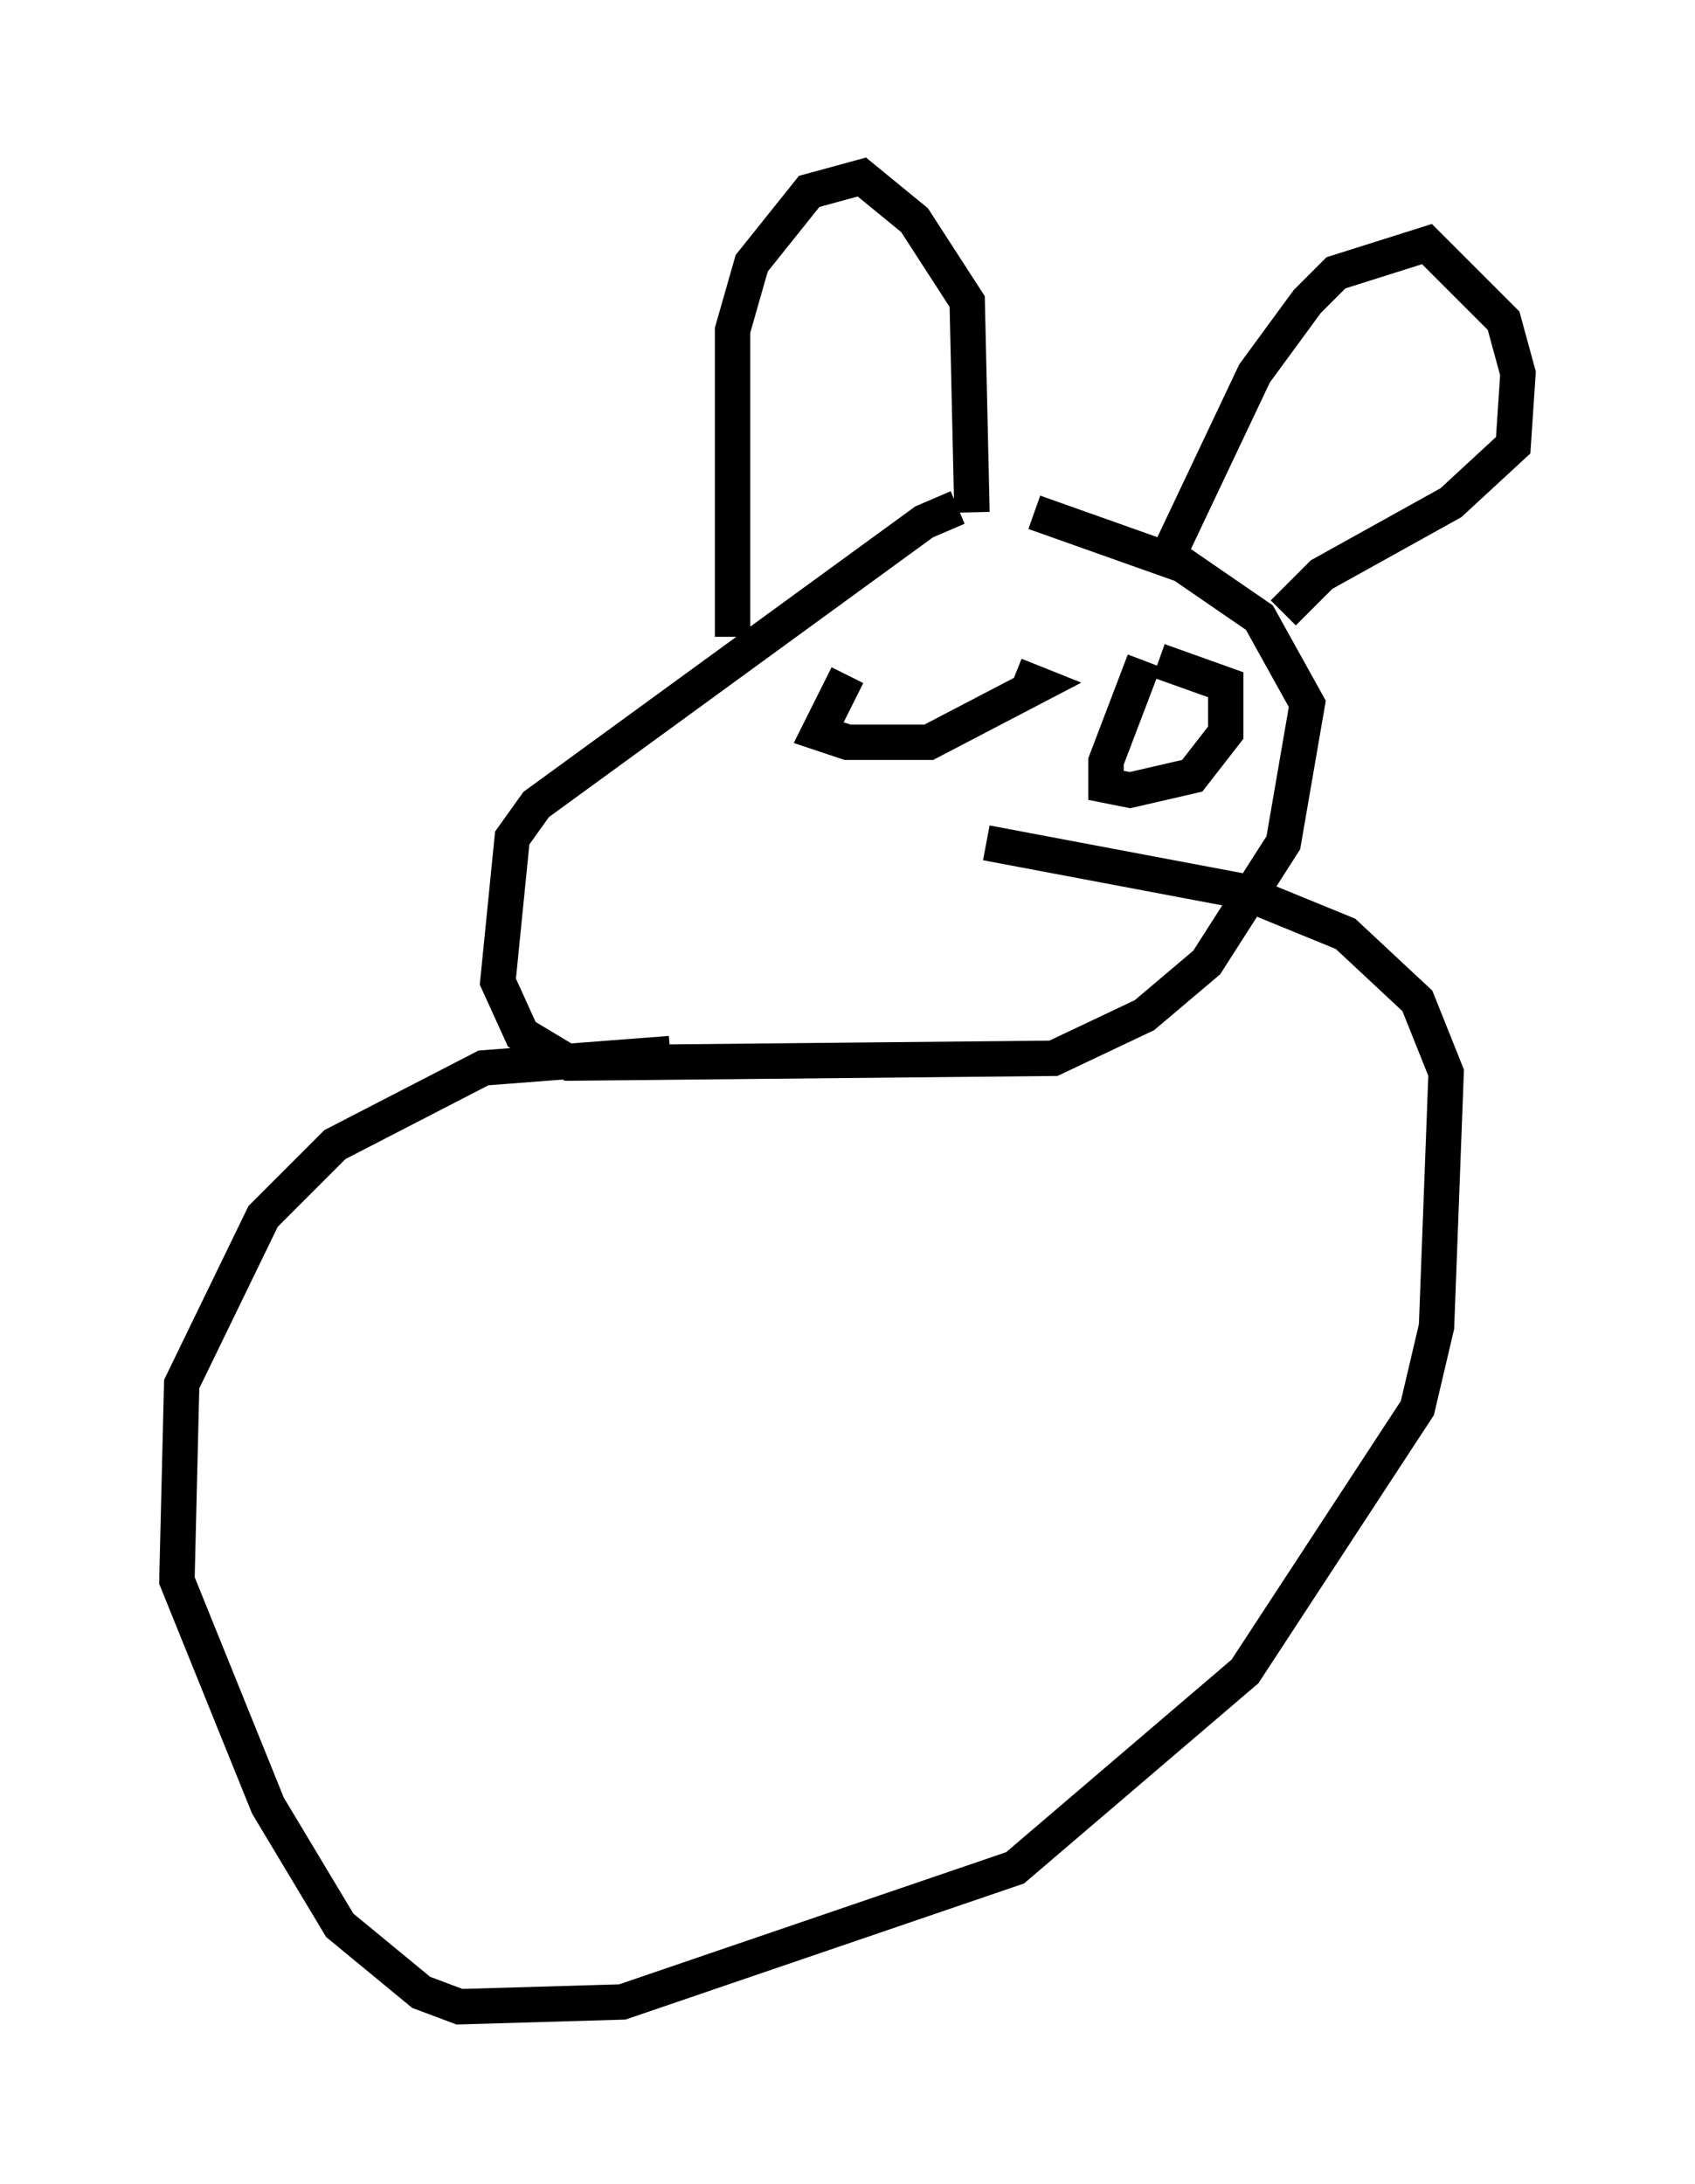 <?xml version="1.0" encoding="utf-8" ?>
<svg baseProfile="full" height="61.691" version="1.1" width="47.889" xmlns="http://www.w3.org/2000/svg" xmlns:ev="http://www.w3.org/2001/xml-events" xmlns:xlink="http://www.w3.org/1999/xlink"><defs /><rect fill="white" height="61.691" width="47.889" x="0" y="0" /><path d="M30.034, 14.472 m-2.977, -0.135 l-0.947, 0.406 -10.961, 7.984 l-0.677, 0.947 -0.406, 4.059 l0.677, 1.488 1.353, 0.812 l13.667, -0.135 2.571, -1.218 l1.759, -1.488 2.165, -3.383 l0.677, -3.924 -1.353, -2.436 l-2.165, -1.488 -4.195, -1.488 m-8.525, 3.518 l0.0, -8.66 0.541, -1.894 l1.624, -2.03 1.488, -0.406 l1.488, 1.218 1.488, 2.3 l0.135, 5.954 m5.548, 1.218 l2.436, -5.142 1.488, -2.03 l0.812, -0.812 2.571, -0.812 l2.165, 2.165 0.406, 1.488 l-0.135, 2.03 -1.759, 1.624 l-3.654, 2.03 -1.083, 1.083 m-12.314, 1.759 l-0.812, 1.624 0.812, 0.271 l2.3, 0.0 3.112, -1.624 l-0.677, -0.271 m3.654, -0.406 l-1.083, 2.842 0.0, 0.677 l0.677, 0.135 1.759, -0.406 l0.947, -1.218 0.0, -1.353 l-1.894, -0.677 m-13.802, 11.096 l-5.277, 0.406 -4.195, 2.165 l-2.03, 2.03 -2.3, 4.736 l-0.135, 5.548 2.571, 6.36 l2.03, 3.383 2.3, 1.894 l1.083, 0.406 4.601, -0.135 l11.096, -3.789 6.495, -5.548 l4.871, -7.442 0.541, -2.3 l0.271, -7.172 -0.812, -2.03 l-2.03, -1.894 -2.977, -1.218 l-7.172, -1.353 " fill="none" stroke="black" stroke-width="1" /></svg>